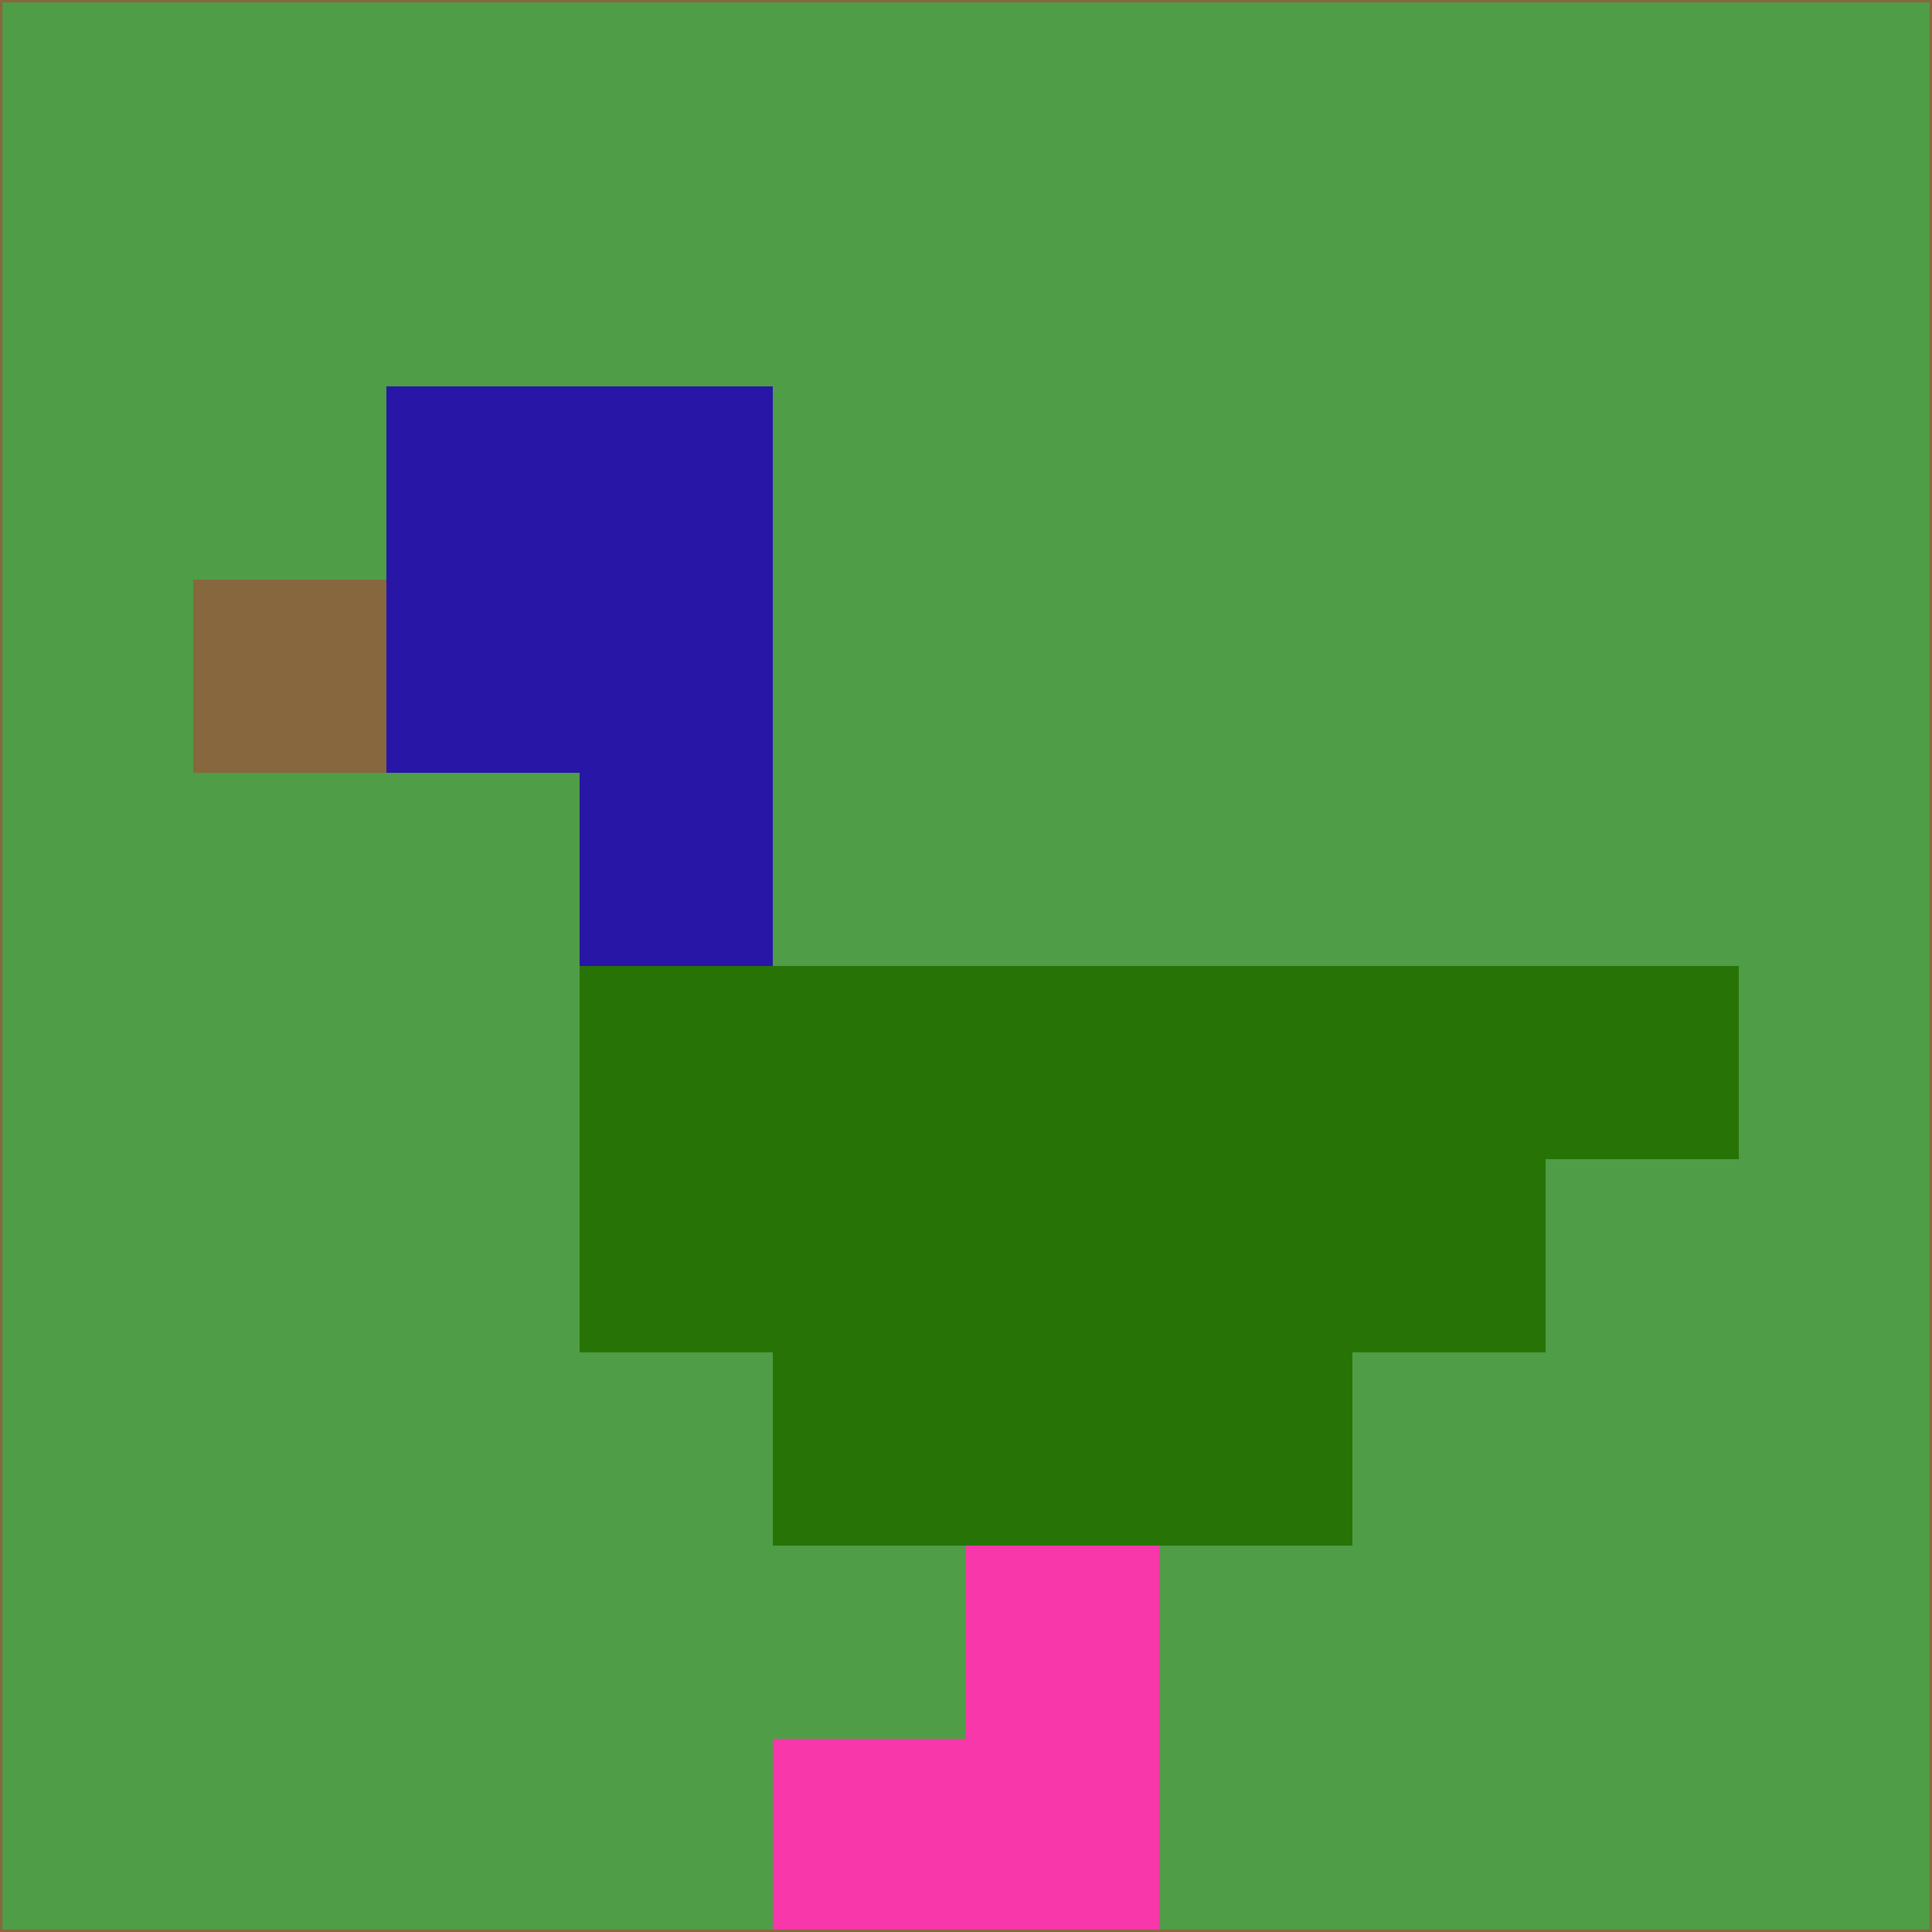 <svg xmlns="http://www.w3.org/2000/svg" version="1.1" width="785" height="785">
  <title>'goose-pfp-694263' by Dmitri Cherniak (Cyberpunk Edition)</title>
  <desc>
    seed=884581
    backgroundColor=#4f9d46
    padding=20
    innerPadding=0
    timeout=500
    dimension=1
    border=false
    Save=function(){return n.handleSave()}
    frame=12

    Rendered at 2024-09-15T22:37:01.001Z
    Generated in 1ms
    Modified for Cyberpunk theme with new color scheme
  </desc>
  <defs/>
  <rect width="100%" height="100%" fill="#4f9d46"/>
  <g>
    <g id="0-0">
      <rect x="0" y="0" height="785" width="785" fill="#4f9d46"/>
      <g>
        <!-- Neon blue -->
        <rect id="0-0-2-2-2-2" x="157" y="157" width="157" height="157" fill="#2816a6"/>
        <rect id="0-0-3-2-1-4" x="235.5" y="157" width="78.5" height="314" fill="#2816a6"/>
        <!-- Electric purple -->
        <rect id="0-0-4-5-5-1" x="314" y="392.5" width="392.5" height="78.5" fill="#287306"/>
        <rect id="0-0-3-5-5-2" x="235.5" y="392.5" width="392.5" height="157" fill="#287306"/>
        <rect id="0-0-4-5-3-3" x="314" y="392.5" width="235.5" height="235.5" fill="#287306"/>
        <!-- Neon pink -->
        <rect id="0-0-1-3-1-1" x="78.5" y="235.5" width="78.5" height="78.5" fill="#87683e"/>
        <!-- Cyber yellow -->
        <rect id="0-0-5-8-1-2" x="392.5" y="628" width="78.5" height="157" fill="#f837ab"/>
        <rect id="0-0-4-9-2-1" x="314" y="706.5" width="157" height="78.5" fill="#f837ab"/>
      </g>
      <rect x="0" y="0" stroke="#87683e" stroke-width="2" height="785" width="785" fill="none"/>
    </g>
  </g>
  <script xmlns=""/>
</svg>